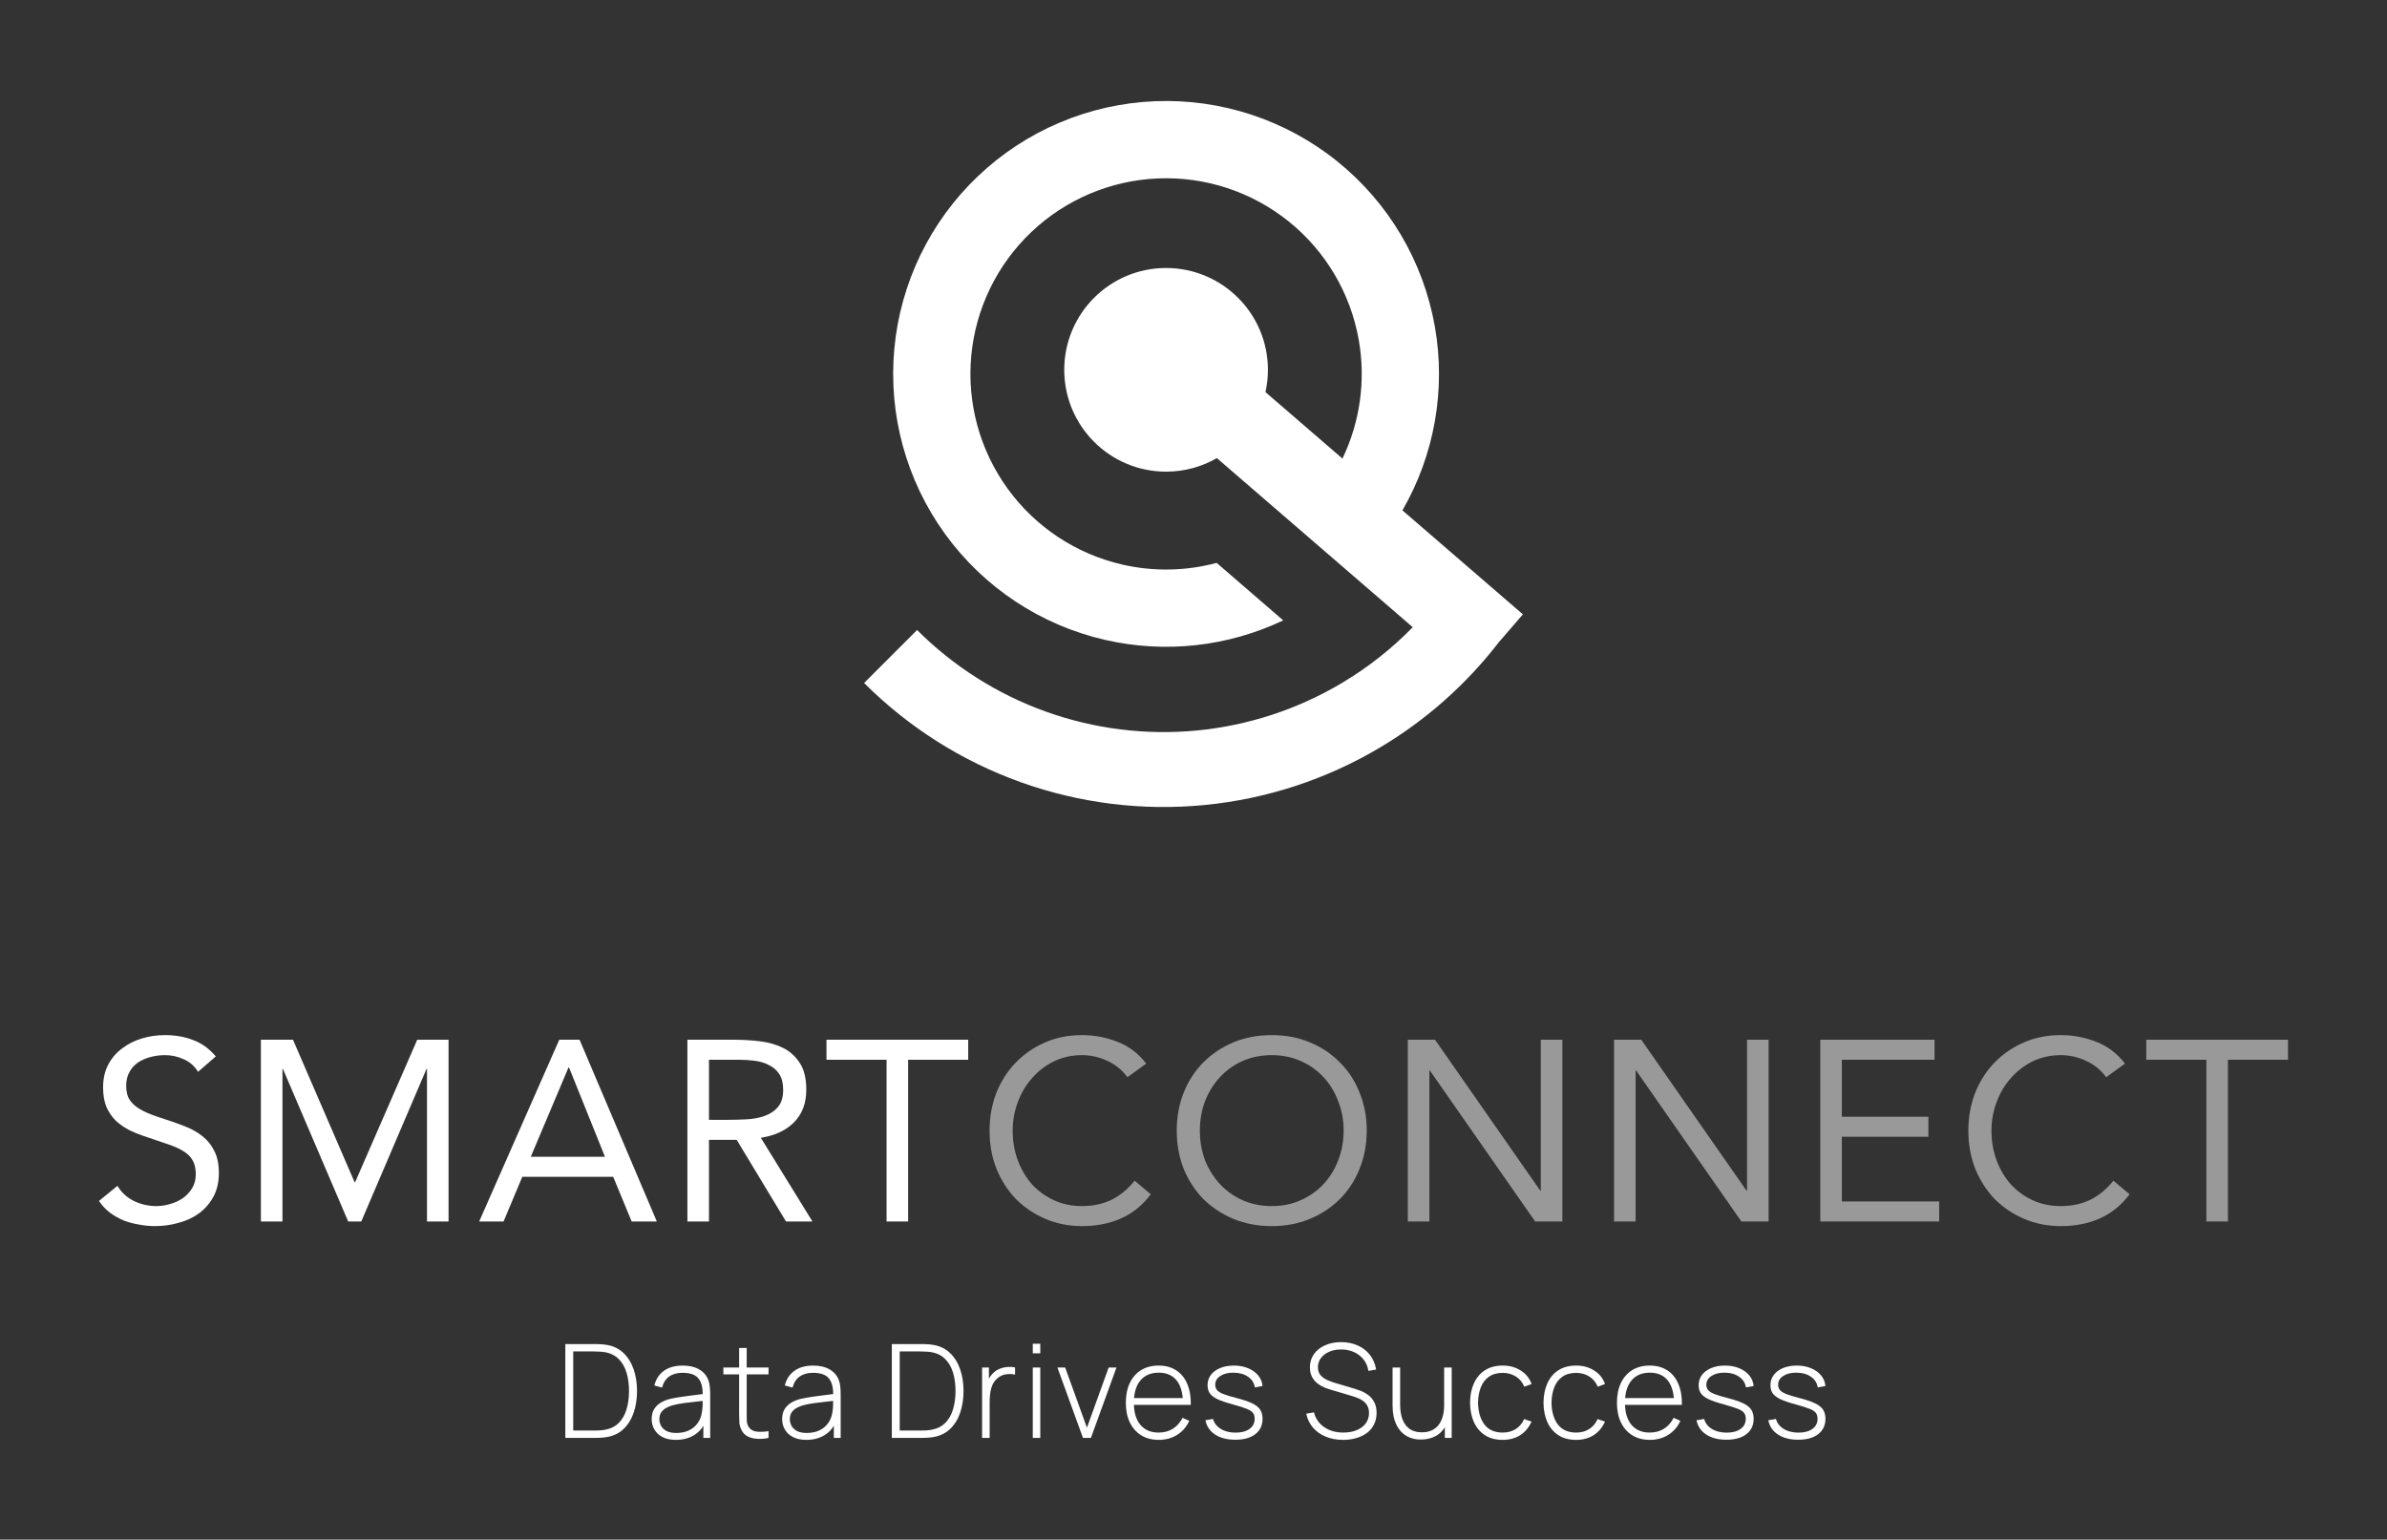 <svg width="586" height="378" viewBox="0 0 586 378" fill="none" xmlns="http://www.w3.org/2000/svg">
<rect x="0" y="0" width="586" height="378" fill="#333333" stroke="none"/>
<path d="M298.682 138.195C291.174 140.204 283.234 140.375 275.549 138.616C264.208 136.019 254.195 129.394 247.37 119.972C240.544 110.549 237.371 98.97 238.44 87.384C239.508 75.799 244.745 64.995 253.178 56.98C261.612 48.964 272.668 44.282 284.293 43.803C295.917 43.325 307.321 47.082 316.385 54.377C325.448 61.672 331.556 72.008 333.573 83.467C335.32 93.391 333.897 103.571 329.568 112.585L310.668 96.266C311.061 94.505 311.269 92.674 311.269 90.795C311.269 76.988 300.076 65.795 286.269 65.795C272.462 65.795 261.269 76.988 261.269 90.795C261.269 104.602 272.462 115.795 286.269 115.795C290.809 115.795 295.067 114.584 298.737 112.469L346.825 153.989C341.661 159.271 335.819 163.877 329.436 167.68C318.589 174.141 306.447 178.123 293.879 179.338C281.312 180.553 268.632 178.972 256.748 174.707C244.864 170.443 234.071 163.602 225.143 154.674L212.135 167.682C222.982 178.529 236.096 186.841 250.535 192.022C264.974 197.203 280.38 199.125 295.65 197.648C310.919 196.172 325.672 191.335 338.851 183.484C350.101 176.782 359.965 168.027 367.941 157.693L373.865 150.832L344.291 125.297C352.158 111.674 354.987 95.701 352.254 80.178C349.44 64.195 340.92 49.776 328.277 39.6C315.634 29.425 299.728 24.184 283.512 24.852C267.297 25.519 251.875 32.05 240.111 43.231C228.348 54.411 221.042 69.482 219.552 85.643C218.062 101.803 222.488 117.956 232.008 131.099C241.529 144.242 255.496 153.483 271.316 157.105C286.042 160.477 301.442 158.766 315.027 152.309L298.682 138.195Z" fill="white"/>
<path d="M48.627 263.144C47.745 261.715 46.568 260.686 45.098 260.055C43.627 259.383 42.093 259.047 40.497 259.047C39.32 259.047 38.165 259.194 37.03 259.488C35.896 259.782 34.866 260.223 33.942 260.812C33.059 261.4 32.345 262.177 31.799 263.144C31.253 264.11 30.98 265.245 30.98 266.547C30.98 267.556 31.127 268.459 31.421 269.257C31.757 270.014 32.282 270.707 32.996 271.337C33.711 271.967 34.677 272.556 35.896 273.102C37.114 273.648 38.606 274.194 40.371 274.741C42.093 275.287 43.753 275.875 45.35 276.505C46.989 277.136 48.417 277.934 49.636 278.9C50.896 279.867 51.883 281.085 52.598 282.556C53.354 283.985 53.732 285.791 53.732 287.976C53.732 290.203 53.291 292.136 52.409 293.775C51.526 295.413 50.35 296.779 48.879 297.871C47.451 298.922 45.791 299.699 43.9 300.203C42.009 300.75 40.056 301.023 38.039 301.023C36.736 301.023 35.434 300.897 34.131 300.645C32.828 300.435 31.568 300.098 30.349 299.636C29.173 299.132 28.059 298.502 27.009 297.745C25.959 296.947 25.055 295.981 24.299 294.846L28.837 291.128C29.803 292.766 31.148 294.006 32.87 294.846C34.593 295.687 36.421 296.107 38.354 296.107C39.488 296.107 40.623 295.939 41.757 295.602C42.934 295.266 43.984 294.783 44.909 294.153C45.833 293.481 46.589 292.661 47.178 291.695C47.766 290.728 48.06 289.615 48.06 288.354C48.06 286.968 47.829 285.854 47.367 285.014C46.904 284.132 46.19 283.375 45.224 282.745C44.257 282.115 43.039 281.547 41.568 281.043C40.097 280.539 38.375 279.951 36.4 279.279C34.803 278.774 33.333 278.207 31.988 277.577C30.643 276.905 29.467 276.106 28.459 275.182C27.492 274.215 26.715 273.081 26.127 271.778C25.58 270.434 25.307 268.837 25.307 266.988C25.307 264.845 25.727 262.976 26.568 261.379C27.408 259.782 28.543 258.459 29.971 257.408C31.4 256.316 33.017 255.496 34.824 254.95C36.631 254.404 38.522 254.131 40.497 254.131C43.018 254.131 45.308 254.53 47.367 255.328C49.468 256.085 51.337 257.429 52.976 259.362L48.627 263.144Z" fill="white"/>
<path d="M64.047 255.265H71.926L87.052 290.245H87.178L102.431 255.265H110.12V299.888H104.826V262.45H104.7L88.691 299.888H85.477L69.468 262.45H69.342V299.888H64.047V255.265Z" fill="white"/>
<path d="M137.299 255.265H142.278L161.249 299.888H155.072L150.535 288.922H128.223L123.622 299.888H117.635L137.299 255.265ZM139.694 262.072H139.568L130.303 284.006H148.518L139.694 262.072Z" fill="white"/>
<path d="M168.756 255.265H180.164C182.306 255.265 184.428 255.391 186.529 255.643C188.672 255.896 190.584 256.442 192.265 257.282C193.945 258.123 195.311 259.362 196.361 261.001C197.412 262.597 197.937 264.782 197.937 267.556C197.937 270.833 196.95 273.48 194.975 275.497C193 277.514 190.269 278.795 186.781 279.342L199.45 299.888H192.958L180.857 279.846H174.05V299.888H168.756V255.265ZM174.05 274.93H178.777C180.248 274.93 181.76 274.888 183.315 274.804C184.912 274.72 186.361 274.446 187.664 273.984C189.008 273.522 190.101 272.808 190.941 271.841C191.823 270.833 192.265 269.404 192.265 267.556C192.265 265.959 191.95 264.677 191.319 263.711C190.689 262.745 189.849 262.009 188.798 261.505C187.79 260.959 186.634 260.602 185.332 260.434C184.071 260.265 182.79 260.181 181.487 260.181H174.05V274.93Z" fill="white"/>
<path d="M237.691 260.181H222.943V299.888H217.649V260.181H202.9V255.265H237.691V260.181Z" fill="white"/>
<path d="M276.782 264.467C275.437 262.66 273.777 261.316 271.802 260.434C269.828 259.509 267.769 259.047 265.626 259.047C263.147 259.047 260.857 259.551 258.756 260.56C256.697 261.568 254.911 262.934 253.399 264.656C251.886 266.337 250.71 268.312 249.869 270.581C249.029 272.808 248.609 275.14 248.609 277.577C248.609 280.182 249.029 282.619 249.869 284.888C250.71 287.115 251.865 289.069 253.336 290.749C254.848 292.388 256.634 293.691 258.693 294.657C260.794 295.623 263.105 296.107 265.626 296.107C268.357 296.107 270.794 295.581 272.937 294.531C275.08 293.439 276.95 291.884 278.546 289.867L282.517 293.207C280.5 295.897 278.063 297.871 275.206 299.132C272.391 300.392 269.197 301.023 265.626 301.023C262.432 301.023 259.449 300.435 256.676 299.258C253.903 298.082 251.487 296.464 249.428 294.405C247.411 292.304 245.814 289.825 244.638 286.968C243.503 284.111 242.936 280.98 242.936 277.577C242.936 274.299 243.482 271.232 244.575 268.375C245.709 265.518 247.285 263.039 249.302 260.938C251.319 258.837 253.714 257.177 256.487 255.959C259.26 254.74 262.306 254.131 265.626 254.131C268.651 254.131 271.55 254.677 274.324 255.77C277.139 256.862 279.492 258.648 281.383 261.127L276.782 264.467Z" fill="white" fill-opacity="0.5"/>
<path d="M312.209 301.023C308.806 301.023 305.675 300.435 302.818 299.258C300.003 298.082 297.545 296.464 295.444 294.405C293.385 292.304 291.767 289.825 290.591 286.968C289.456 284.069 288.889 280.938 288.889 277.577C288.889 274.215 289.456 271.106 290.591 268.249C291.767 265.35 293.385 262.871 295.444 260.812C297.545 258.711 300.003 257.072 302.818 255.896C305.675 254.719 308.806 254.131 312.209 254.131C315.612 254.131 318.722 254.719 321.537 255.896C324.394 257.072 326.852 258.711 328.911 260.812C331.012 262.871 332.63 265.35 333.764 268.249C334.941 271.106 335.529 274.215 335.529 277.577C335.529 280.938 334.941 284.069 333.764 286.968C332.63 289.825 331.012 292.304 328.911 294.405C326.852 296.464 324.394 298.082 321.537 299.258C318.722 300.435 315.612 301.023 312.209 301.023ZM312.209 296.107C314.814 296.107 317.188 295.623 319.331 294.657C321.516 293.691 323.386 292.367 324.94 290.686C326.495 289.006 327.693 287.052 328.533 284.825C329.415 282.556 329.857 280.14 329.857 277.577C329.857 275.014 329.415 272.619 328.533 270.392C327.693 268.123 326.495 266.148 324.94 264.467C323.386 262.787 321.516 261.463 319.331 260.497C317.188 259.53 314.814 259.047 312.209 259.047C309.604 259.047 307.209 259.53 305.024 260.497C302.881 261.463 301.032 262.787 299.478 264.467C297.923 266.148 296.704 268.123 295.822 270.392C294.982 272.619 294.562 275.014 294.562 277.577C294.562 280.14 294.982 282.556 295.822 284.825C296.704 287.052 297.923 289.006 299.478 290.686C301.032 292.367 302.881 293.691 305.024 294.657C307.209 295.623 309.604 296.107 312.209 296.107Z" fill="white" fill-opacity="0.5"/>
<path d="M345.612 255.265H352.293L378.134 292.325H378.26V255.265H383.554V299.888H376.874L351.033 262.829H350.906V299.888H345.612V255.265Z" fill="white" fill-opacity="0.5"/>
<path d="M396.243 255.265H402.924L428.765 292.325H428.891V255.265H434.185V299.888H427.504L401.663 262.829H401.537V299.888H396.243V255.265Z" fill="white" fill-opacity="0.5"/>
<path d="M446.874 255.265H474.921V260.181H452.168V274.173H473.408V279.089H452.168V294.972H476.055V299.888H446.874V255.265Z" fill="white" fill-opacity="0.5"/>
<path d="M517.071 264.467C515.727 262.66 514.067 261.316 512.092 260.434C510.117 259.509 508.058 259.047 505.915 259.047C503.436 259.047 501.146 259.551 499.046 260.56C496.987 261.568 495.201 262.934 493.688 264.656C492.176 266.337 490.999 268.312 490.159 270.581C489.318 272.808 488.898 275.14 488.898 277.577C488.898 280.182 489.318 282.619 490.159 284.888C490.999 287.115 492.155 289.069 493.625 290.749C495.138 292.388 496.924 293.691 498.982 294.657C501.083 295.623 503.394 296.107 505.915 296.107C508.647 296.107 511.084 295.581 513.227 294.531C515.369 293.439 517.239 291.884 518.836 289.867L522.807 293.207C520.79 295.897 518.353 297.871 515.495 299.132C512.68 300.392 509.487 301.023 505.915 301.023C502.722 301.023 499.739 300.435 496.966 299.258C494.192 298.082 491.776 296.464 489.718 294.405C487.701 292.304 486.104 289.825 484.927 286.968C483.793 284.111 483.226 280.98 483.226 277.577C483.226 274.299 483.772 271.232 484.865 268.375C485.999 265.518 487.575 263.039 489.592 260.938C491.608 258.837 494.003 257.177 496.777 255.959C499.55 254.74 502.596 254.131 505.915 254.131C508.941 254.131 511.84 254.677 514.613 255.77C517.428 256.862 519.781 258.648 521.672 261.127L517.071 264.467Z" fill="white" fill-opacity="0.5"/>
<path d="M561.701 260.181H546.952V299.888H541.658V260.181H526.91V255.265H561.701V260.181Z" fill="white" fill-opacity="0.5"/>
<path d="M138.787 353.023V329.983H145.651C145.917 329.983 146.349 329.988 146.947 329.999C147.555 330.009 148.131 330.057 148.675 330.143C150.403 330.377 151.837 331.028 152.979 332.095C154.12 333.151 154.973 334.495 155.539 336.127C156.104 337.748 156.387 339.54 156.387 341.503C156.387 343.476 156.104 345.279 155.539 346.911C154.973 348.532 154.12 349.871 152.979 350.927C151.837 351.983 150.403 352.628 148.675 352.863C148.131 352.937 147.549 352.985 146.931 353.007C146.323 353.017 145.896 353.023 145.651 353.023H138.787ZM140.723 351.215H145.651C146.131 351.215 146.627 351.204 147.139 351.183C147.651 351.151 148.088 351.103 148.451 351.039C149.88 350.783 151.032 350.217 151.907 349.343C152.781 348.457 153.416 347.343 153.811 345.999C154.216 344.644 154.419 343.145 154.419 341.503C154.419 339.849 154.216 338.351 153.811 337.007C153.405 335.652 152.765 334.537 151.891 333.663C151.016 332.777 149.869 332.212 148.451 331.967C148.088 331.903 147.64 331.86 147.107 331.839C146.584 331.807 146.099 331.791 145.651 331.791H140.723V351.215Z" fill="white"/>
<path d="M165.935 353.503C164.601 353.503 163.492 353.268 162.607 352.799C161.732 352.329 161.076 351.711 160.639 350.943C160.201 350.164 159.983 349.321 159.983 348.415C159.983 347.433 160.185 346.612 160.591 345.951C161.007 345.289 161.556 344.756 162.239 344.351C162.932 343.945 163.695 343.641 164.527 343.439C165.476 343.225 166.5 343.044 167.599 342.895C168.697 342.735 169.743 342.596 170.735 342.479C171.737 342.361 172.553 342.26 173.183 342.175L172.511 342.575C172.553 340.708 172.201 339.321 171.455 338.415C170.719 337.497 169.417 337.039 167.551 337.039C166.239 337.039 165.156 337.337 164.303 337.935C163.46 338.521 162.868 339.433 162.527 340.671L160.639 340.143C161.033 338.575 161.828 337.369 163.023 336.527C164.217 335.684 165.748 335.263 167.615 335.263C169.204 335.263 170.537 335.572 171.615 336.191C172.703 336.809 173.46 337.679 173.887 338.799C174.068 339.257 174.191 339.796 174.255 340.415C174.319 341.023 174.351 341.636 174.351 342.255V353.023H172.671V348.479L173.295 348.639C172.772 350.196 171.86 351.396 170.559 352.239C169.257 353.081 167.716 353.503 165.935 353.503ZM166.031 351.807C167.204 351.807 168.233 351.599 169.119 351.183C170.004 350.756 170.719 350.164 171.263 349.407C171.817 348.639 172.169 347.737 172.319 346.703C172.425 346.127 172.484 345.503 172.495 344.831C172.505 344.159 172.511 343.663 172.511 343.343L173.311 343.855C172.617 343.94 171.785 344.031 170.815 344.127C169.855 344.223 168.873 344.34 167.871 344.479C166.868 344.617 165.961 344.793 165.151 345.007C164.649 345.145 164.143 345.348 163.631 345.615C163.129 345.871 162.708 346.228 162.367 346.687C162.036 347.145 161.871 347.727 161.871 348.431C161.871 348.953 161.999 349.476 162.255 349.999C162.521 350.521 162.959 350.953 163.567 351.295C164.175 351.636 164.996 351.807 166.031 351.807Z" fill="white"/>
<path d="M188.673 353.023C187.756 353.225 186.849 353.3 185.953 353.247C185.057 353.204 184.257 353.007 183.553 352.655C182.86 352.292 182.337 351.737 181.985 350.991C181.697 350.383 181.537 349.769 181.505 349.151C181.473 348.532 181.457 347.823 181.457 347.023V330.943H183.313V346.991C183.313 347.716 183.319 348.319 183.329 348.799C183.351 349.268 183.463 349.7 183.665 350.095C184.049 350.831 184.657 351.279 185.489 351.439C186.321 351.588 187.383 351.561 188.673 351.359V353.023ZM177.585 337.423V335.743H188.673V337.423H177.585Z" fill="white"/>
<path d="M197.966 353.503C196.633 353.503 195.523 353.268 194.638 352.799C193.763 352.329 193.107 351.711 192.67 350.943C192.233 350.164 192.014 349.321 192.014 348.415C192.014 347.433 192.217 346.612 192.622 345.951C193.038 345.289 193.587 344.756 194.27 344.351C194.963 343.945 195.726 343.641 196.558 343.439C197.507 343.225 198.531 343.044 199.63 342.895C200.729 342.735 201.774 342.596 202.766 342.479C203.769 342.361 204.585 342.26 205.214 342.175L204.542 342.575C204.585 340.708 204.233 339.321 203.486 338.415C202.75 337.497 201.449 337.039 199.582 337.039C198.27 337.039 197.187 337.337 196.334 337.935C195.491 338.521 194.899 339.433 194.558 340.671L192.67 340.143C193.065 338.575 193.859 337.369 195.054 336.527C196.249 335.684 197.779 335.263 199.646 335.263C201.235 335.263 202.569 335.572 203.646 336.191C204.734 336.809 205.491 337.679 205.918 338.799C206.099 339.257 206.222 339.796 206.286 340.415C206.35 341.023 206.382 341.636 206.382 342.255V353.023H204.702V348.479L205.326 348.639C204.803 350.196 203.891 351.396 202.59 352.239C201.289 353.081 199.747 353.503 197.966 353.503ZM198.062 351.807C199.235 351.807 200.265 351.599 201.15 351.183C202.035 350.756 202.75 350.164 203.294 349.407C203.849 348.639 204.201 347.737 204.35 346.703C204.457 346.127 204.515 345.503 204.526 344.831C204.537 344.159 204.542 343.663 204.542 343.343L205.342 343.855C204.649 343.94 203.817 344.031 202.846 344.127C201.886 344.223 200.905 344.34 199.902 344.479C198.899 344.617 197.993 344.793 197.182 345.007C196.681 345.145 196.174 345.348 195.662 345.615C195.161 345.871 194.739 346.228 194.398 346.687C194.067 347.145 193.902 347.727 193.902 348.431C193.902 348.953 194.03 349.476 194.286 349.999C194.553 350.521 194.99 350.953 195.598 351.295C196.206 351.636 197.027 351.807 198.062 351.807Z" fill="white"/>
<path d="M218.943 353.023V329.983H225.807C226.073 329.983 226.505 329.988 227.103 329.999C227.711 330.009 228.287 330.057 228.831 330.143C230.559 330.377 231.993 331.028 233.135 332.095C234.276 333.151 235.129 334.495 235.695 336.127C236.26 337.748 236.543 339.54 236.543 341.503C236.543 343.476 236.26 345.279 235.695 346.911C235.129 348.532 234.276 349.871 233.135 350.927C231.993 351.983 230.559 352.628 228.831 352.863C228.287 352.937 227.705 352.985 227.087 353.007C226.479 353.017 226.052 353.023 225.807 353.023H218.943ZM220.879 351.215H225.807C226.287 351.215 226.783 351.204 227.295 351.183C227.807 351.151 228.244 351.103 228.607 351.039C230.036 350.783 231.188 350.217 232.063 349.343C232.937 348.457 233.572 347.343 233.967 345.999C234.372 344.644 234.575 343.145 234.575 341.503C234.575 339.849 234.372 338.351 233.967 337.007C233.561 335.652 232.921 334.537 232.047 333.663C231.172 332.777 230.025 332.212 228.607 331.967C228.244 331.903 227.796 331.86 227.263 331.839C226.74 331.807 226.255 331.791 225.807 331.791H220.879V351.215Z" fill="white"/>
<path d="M241.099 353.023V335.743H242.779V339.887L242.363 339.343C242.555 338.852 242.795 338.399 243.083 337.983C243.382 337.556 243.686 337.209 243.995 336.943C244.454 336.516 244.992 336.196 245.611 335.983C246.23 335.759 246.854 335.631 247.483 335.599C248.112 335.556 248.683 335.604 249.195 335.743V337.487C248.512 337.327 247.787 337.295 247.019 337.391C246.251 337.487 245.531 337.817 244.859 338.383C244.272 338.895 243.846 339.492 243.579 340.175C243.312 340.847 243.142 341.556 243.067 342.303C242.992 343.039 242.955 343.759 242.955 344.463V353.023H241.099Z" fill="white"/>
<path d="M253.544 332.255V329.903H255.384V332.255H253.544ZM253.544 353.023V335.743H255.384V353.023H253.544Z" fill="white"/>
<path d="M265.865 353.023L259.593 335.743H261.497L266.841 350.511L272.169 335.743H274.089L267.817 353.023H265.865Z" fill="white"/>
<path d="M284.469 353.503C282.816 353.503 281.386 353.135 280.181 352.399C278.976 351.652 278.042 350.601 277.381 349.247C276.72 347.881 276.389 346.271 276.389 344.415C276.389 342.527 276.714 340.9 277.365 339.535C278.026 338.159 278.954 337.103 280.149 336.367C281.354 335.631 282.784 335.263 284.437 335.263C286.112 335.263 287.541 335.647 288.725 336.415C289.92 337.172 290.826 338.271 291.445 339.711C292.074 341.151 292.373 342.884 292.341 344.911H290.421V344.271C290.368 341.903 289.834 340.1 288.821 338.863C287.808 337.625 286.357 337.007 284.469 337.007C282.517 337.007 281.008 337.652 279.941 338.943C278.885 340.223 278.357 342.036 278.357 344.383C278.357 346.708 278.885 348.511 279.941 349.791C281.008 351.071 282.506 351.711 284.437 351.711C285.77 351.711 286.933 351.401 287.925 350.783C288.928 350.153 289.722 349.257 290.309 348.095L291.973 348.831C291.28 350.324 290.277 351.476 288.965 352.287C287.653 353.097 286.154 353.503 284.469 353.503ZM277.653 344.911V343.247H291.301V344.911H277.653Z" fill="white"/>
<path d="M303.264 353.471C301.27 353.471 299.622 353.049 298.32 352.207C297.03 351.364 296.23 350.191 295.92 348.687L297.808 348.367C298.075 349.391 298.704 350.207 299.696 350.815C300.688 351.423 301.904 351.727 303.344 351.727C304.774 351.727 305.91 351.423 306.752 350.815C307.595 350.207 308.016 349.375 308.016 348.319C308.016 347.743 307.883 347.273 307.616 346.911C307.36 346.537 306.848 346.196 306.08 345.887C305.312 345.577 304.171 345.215 302.656 344.799C301.056 344.372 299.803 343.945 298.896 343.519C298 343.092 297.366 342.607 296.992 342.063C296.63 341.519 296.448 340.852 296.448 340.063C296.448 339.113 296.72 338.281 297.264 337.567C297.808 336.841 298.566 336.276 299.536 335.871C300.518 335.465 301.648 335.263 302.928 335.263C304.208 335.263 305.36 335.476 306.384 335.903C307.408 336.319 308.235 336.905 308.864 337.663C309.494 338.409 309.856 339.279 309.952 340.271L308.064 340.623C307.883 339.513 307.323 338.639 306.384 337.999C305.446 337.348 304.272 337.017 302.864 337.007C301.531 336.985 300.443 337.252 299.6 337.807C298.758 338.351 298.336 339.071 298.336 339.967C298.336 340.479 298.48 340.916 298.768 341.279C299.067 341.631 299.59 341.956 300.336 342.255C301.083 342.553 302.139 342.873 303.504 343.215C305.168 343.641 306.464 344.079 307.392 344.527C308.331 344.975 308.992 345.503 309.376 346.111C309.76 346.708 309.952 347.449 309.952 348.335C309.952 349.935 309.355 351.193 308.16 352.111C306.976 353.017 305.344 353.471 303.264 353.471Z" fill="white"/>
<path d="M329.736 353.503C328.157 353.503 326.733 353.241 325.464 352.719C324.205 352.196 323.16 351.455 322.328 350.495C321.506 349.535 320.957 348.393 320.68 347.071L322.568 346.751C322.962 348.287 323.805 349.497 325.096 350.383C326.397 351.268 327.96 351.711 329.784 351.711C331.021 351.711 332.114 351.513 333.064 351.119C334.013 350.724 334.754 350.169 335.288 349.455C335.821 348.729 336.088 347.887 336.088 346.927C336.088 346.233 335.96 345.652 335.704 345.183C335.458 344.713 335.138 344.329 334.744 344.031C334.349 343.721 333.928 343.476 333.48 343.295C333.032 343.103 332.61 342.948 332.216 342.831L326.424 341.103C325.656 340.879 324.968 340.601 324.36 340.271C323.762 339.929 323.256 339.54 322.84 339.103C322.434 338.655 322.12 338.148 321.896 337.583C321.682 337.017 321.576 336.388 321.576 335.695C321.576 334.457 321.906 333.375 322.568 332.447C323.229 331.519 324.136 330.799 325.288 330.287C326.45 329.764 327.784 329.503 329.288 329.503C330.802 329.513 332.162 329.796 333.368 330.351C334.573 330.895 335.56 331.668 336.328 332.671C337.106 333.673 337.608 334.863 337.832 336.239L335.928 336.575C335.778 335.519 335.394 334.596 334.776 333.807C334.168 333.017 333.389 332.404 332.44 331.967C331.49 331.529 330.434 331.311 329.272 331.311C328.152 331.3 327.16 331.487 326.296 331.871C325.442 332.255 324.77 332.772 324.28 333.423C323.789 334.073 323.544 334.809 323.544 335.631C323.544 336.484 323.773 337.167 324.232 337.679C324.701 338.18 325.272 338.575 325.944 338.863C326.626 339.151 327.277 339.385 327.896 339.567L332.536 340.943C332.973 341.071 333.496 341.252 334.104 341.487C334.712 341.721 335.309 342.057 335.896 342.495C336.482 342.921 336.968 343.492 337.352 344.207C337.746 344.911 337.944 345.796 337.944 346.863C337.944 347.897 337.746 348.825 337.352 349.647C336.957 350.468 336.392 351.167 335.656 351.743C334.92 352.308 334.05 352.74 333.048 353.039C332.045 353.348 330.941 353.503 329.736 353.503Z" fill="white"/>
<path d="M348.833 353.423C347.883 353.423 347.03 353.284 346.273 353.007C345.526 352.729 344.875 352.34 344.321 351.839C343.766 351.327 343.307 350.729 342.945 350.047C342.582 349.353 342.31 348.596 342.129 347.775C341.958 346.953 341.873 346.095 341.873 345.199V335.743H343.729V344.735C343.729 345.823 343.835 346.793 344.049 347.647C344.273 348.5 344.603 349.225 345.041 349.823C345.489 350.42 346.043 350.873 346.705 351.183C347.377 351.492 348.166 351.647 349.073 351.647C350.011 351.647 350.822 351.487 351.505 351.167C352.198 350.836 352.763 350.377 353.201 349.791C353.649 349.204 353.979 348.511 354.193 347.711C354.417 346.9 354.529 346.02 354.529 345.071L355.985 345.247C355.985 347.113 355.665 348.655 355.025 349.871C354.395 351.076 353.542 351.972 352.465 352.559C351.387 353.135 350.177 353.423 348.833 353.423ZM354.705 353.023V349.135H354.529V335.743H356.385V353.023H354.705Z" fill="white"/>
<path d="M368.905 353.503C367.177 353.503 365.721 353.119 364.537 352.351C363.353 351.572 362.452 350.5 361.833 349.135C361.225 347.759 360.91 346.175 360.889 344.383C360.91 342.559 361.23 340.964 361.849 339.599C362.478 338.223 363.385 337.156 364.569 336.399C365.753 335.641 367.204 335.263 368.921 335.263C370.596 335.263 372.068 335.668 373.337 336.479C374.617 337.279 375.502 338.383 375.993 339.791L374.201 340.447C373.764 339.369 373.076 338.537 372.137 337.951C371.198 337.353 370.121 337.055 368.905 337.055C367.54 337.055 366.414 337.369 365.529 337.999C364.644 338.617 363.982 339.476 363.545 340.575C363.108 341.673 362.878 342.943 362.857 344.383C362.889 346.591 363.406 348.367 364.409 349.711C365.422 351.044 366.921 351.711 368.905 351.711C370.132 351.711 371.193 351.428 372.089 350.863C372.996 350.297 373.689 349.476 374.169 348.399L375.993 349.023C375.321 350.484 374.382 351.599 373.177 352.367C371.972 353.124 370.548 353.503 368.905 353.503Z" fill="white"/>
<path d="M386.936 353.503C385.208 353.503 383.752 353.119 382.568 352.351C381.384 351.572 380.483 350.5 379.864 349.135C379.256 347.759 378.942 346.175 378.92 344.383C378.942 342.559 379.262 340.964 379.88 339.599C380.51 338.223 381.416 337.156 382.6 336.399C383.784 335.641 385.235 335.263 386.952 335.263C388.627 335.263 390.099 335.668 391.368 336.479C392.648 337.279 393.534 338.383 394.024 339.791L392.232 340.447C391.795 339.369 391.107 338.537 390.168 337.951C389.23 337.353 388.152 337.055 386.936 337.055C385.571 337.055 384.446 337.369 383.56 337.999C382.675 338.617 382.014 339.476 381.576 340.575C381.139 341.673 380.91 342.943 380.888 344.383C380.92 346.591 381.438 348.367 382.44 349.711C383.454 351.044 384.952 351.711 386.936 351.711C388.163 351.711 389.224 351.428 390.12 350.863C391.027 350.297 391.72 349.476 392.2 348.399L394.024 349.023C393.352 350.484 392.414 351.599 391.208 352.367C390.003 353.124 388.579 353.503 386.936 353.503Z" fill="white"/>
<path d="M405.032 353.503C403.378 353.503 401.949 353.135 400.744 352.399C399.538 351.652 398.605 350.601 397.944 349.247C397.282 347.881 396.952 346.271 396.952 344.415C396.952 342.527 397.277 340.9 397.928 339.535C398.589 338.159 399.517 337.103 400.712 336.367C401.917 335.631 403.346 335.263 405 335.263C406.674 335.263 408.104 335.647 409.288 336.415C410.482 337.172 411.389 338.271 412.008 339.711C412.637 341.151 412.936 342.884 412.904 344.911H410.984V344.271C410.93 341.903 410.397 340.1 409.384 338.863C408.37 337.625 406.92 337.007 405.032 337.007C403.08 337.007 401.57 337.652 400.504 338.943C399.448 340.223 398.92 342.036 398.92 344.383C398.92 346.708 399.448 348.511 400.504 349.791C401.57 351.071 403.069 351.711 405 351.711C406.333 351.711 407.496 351.401 408.488 350.783C409.49 350.153 410.285 349.257 410.872 348.095L412.536 348.831C411.842 350.324 410.84 351.476 409.528 352.287C408.216 353.097 406.717 353.503 405.032 353.503ZM398.216 344.911V343.247H411.864V344.911H398.216Z" fill="white"/>
<path d="M423.827 353.471C421.832 353.471 420.184 353.049 418.883 352.207C417.592 351.364 416.792 350.191 416.483 348.687L418.371 348.367C418.637 349.391 419.267 350.207 420.259 350.815C421.251 351.423 422.467 351.727 423.907 351.727C425.336 351.727 426.472 351.423 427.315 350.815C428.157 350.207 428.579 349.375 428.579 348.319C428.579 347.743 428.445 347.273 428.179 346.911C427.923 346.537 427.411 346.196 426.643 345.887C425.875 345.577 424.733 345.215 423.219 344.799C421.619 344.372 420.365 343.945 419.459 343.519C418.563 343.092 417.928 342.607 417.555 342.063C417.192 341.519 417.011 340.852 417.011 340.063C417.011 339.113 417.283 338.281 417.827 337.567C418.371 336.841 419.128 336.276 420.099 335.871C421.08 335.465 422.211 335.263 423.491 335.263C424.771 335.263 425.923 335.476 426.947 335.903C427.971 336.319 428.797 336.905 429.427 337.663C430.056 338.409 430.419 339.279 430.515 340.271L428.627 340.623C428.445 339.513 427.885 338.639 426.947 337.999C426.008 337.348 424.835 337.017 423.427 337.007C422.093 336.985 421.005 337.252 420.163 337.807C419.32 338.351 418.899 339.071 418.899 339.967C418.899 340.479 419.043 340.916 419.331 341.279C419.629 341.631 420.152 341.956 420.899 342.255C421.645 342.553 422.701 342.873 424.067 343.215C425.731 343.641 427.027 344.079 427.955 344.527C428.893 344.975 429.555 345.503 429.939 346.111C430.323 346.708 430.515 347.449 430.515 348.335C430.515 349.935 429.917 351.193 428.723 352.111C427.539 353.017 425.907 353.471 423.827 353.471Z" fill="white"/>
<path d="M441.452 353.471C439.457 353.471 437.809 353.049 436.508 352.207C435.217 351.364 434.417 350.191 434.108 348.687L435.996 348.367C436.262 349.391 436.892 350.207 437.884 350.815C438.876 351.423 440.092 351.727 441.532 351.727C442.961 351.727 444.097 351.423 444.94 350.815C445.782 350.207 446.204 349.375 446.204 348.319C446.204 347.743 446.07 347.273 445.804 346.911C445.548 346.537 445.036 346.196 444.268 345.887C443.5 345.577 442.358 345.215 440.844 344.799C439.244 344.372 437.99 343.945 437.084 343.519C436.188 343.092 435.553 342.607 435.18 342.063C434.817 341.519 434.636 340.852 434.636 340.063C434.636 339.113 434.908 338.281 435.452 337.567C435.996 336.841 436.753 336.276 437.724 335.871C438.705 335.465 439.836 335.263 441.116 335.263C442.396 335.263 443.548 335.476 444.572 335.903C445.596 336.319 446.422 336.905 447.052 337.663C447.681 338.409 448.044 339.279 448.14 340.271L446.252 340.623C446.07 339.513 445.51 338.639 444.572 337.999C443.633 337.348 442.46 337.017 441.052 337.007C439.718 336.985 438.63 337.252 437.788 337.807C436.945 338.351 436.524 339.071 436.524 339.967C436.524 340.479 436.668 340.916 436.956 341.279C437.254 341.631 437.777 341.956 438.524 342.255C439.27 342.553 440.326 342.873 441.692 343.215C443.356 343.641 444.652 344.079 445.58 344.527C446.518 344.975 447.18 345.503 447.564 346.111C447.948 346.708 448.14 347.449 448.14 348.335C448.14 349.935 447.542 351.193 446.348 352.111C445.164 353.017 443.532 353.471 441.452 353.471Z" fill="white"/>
</svg>
